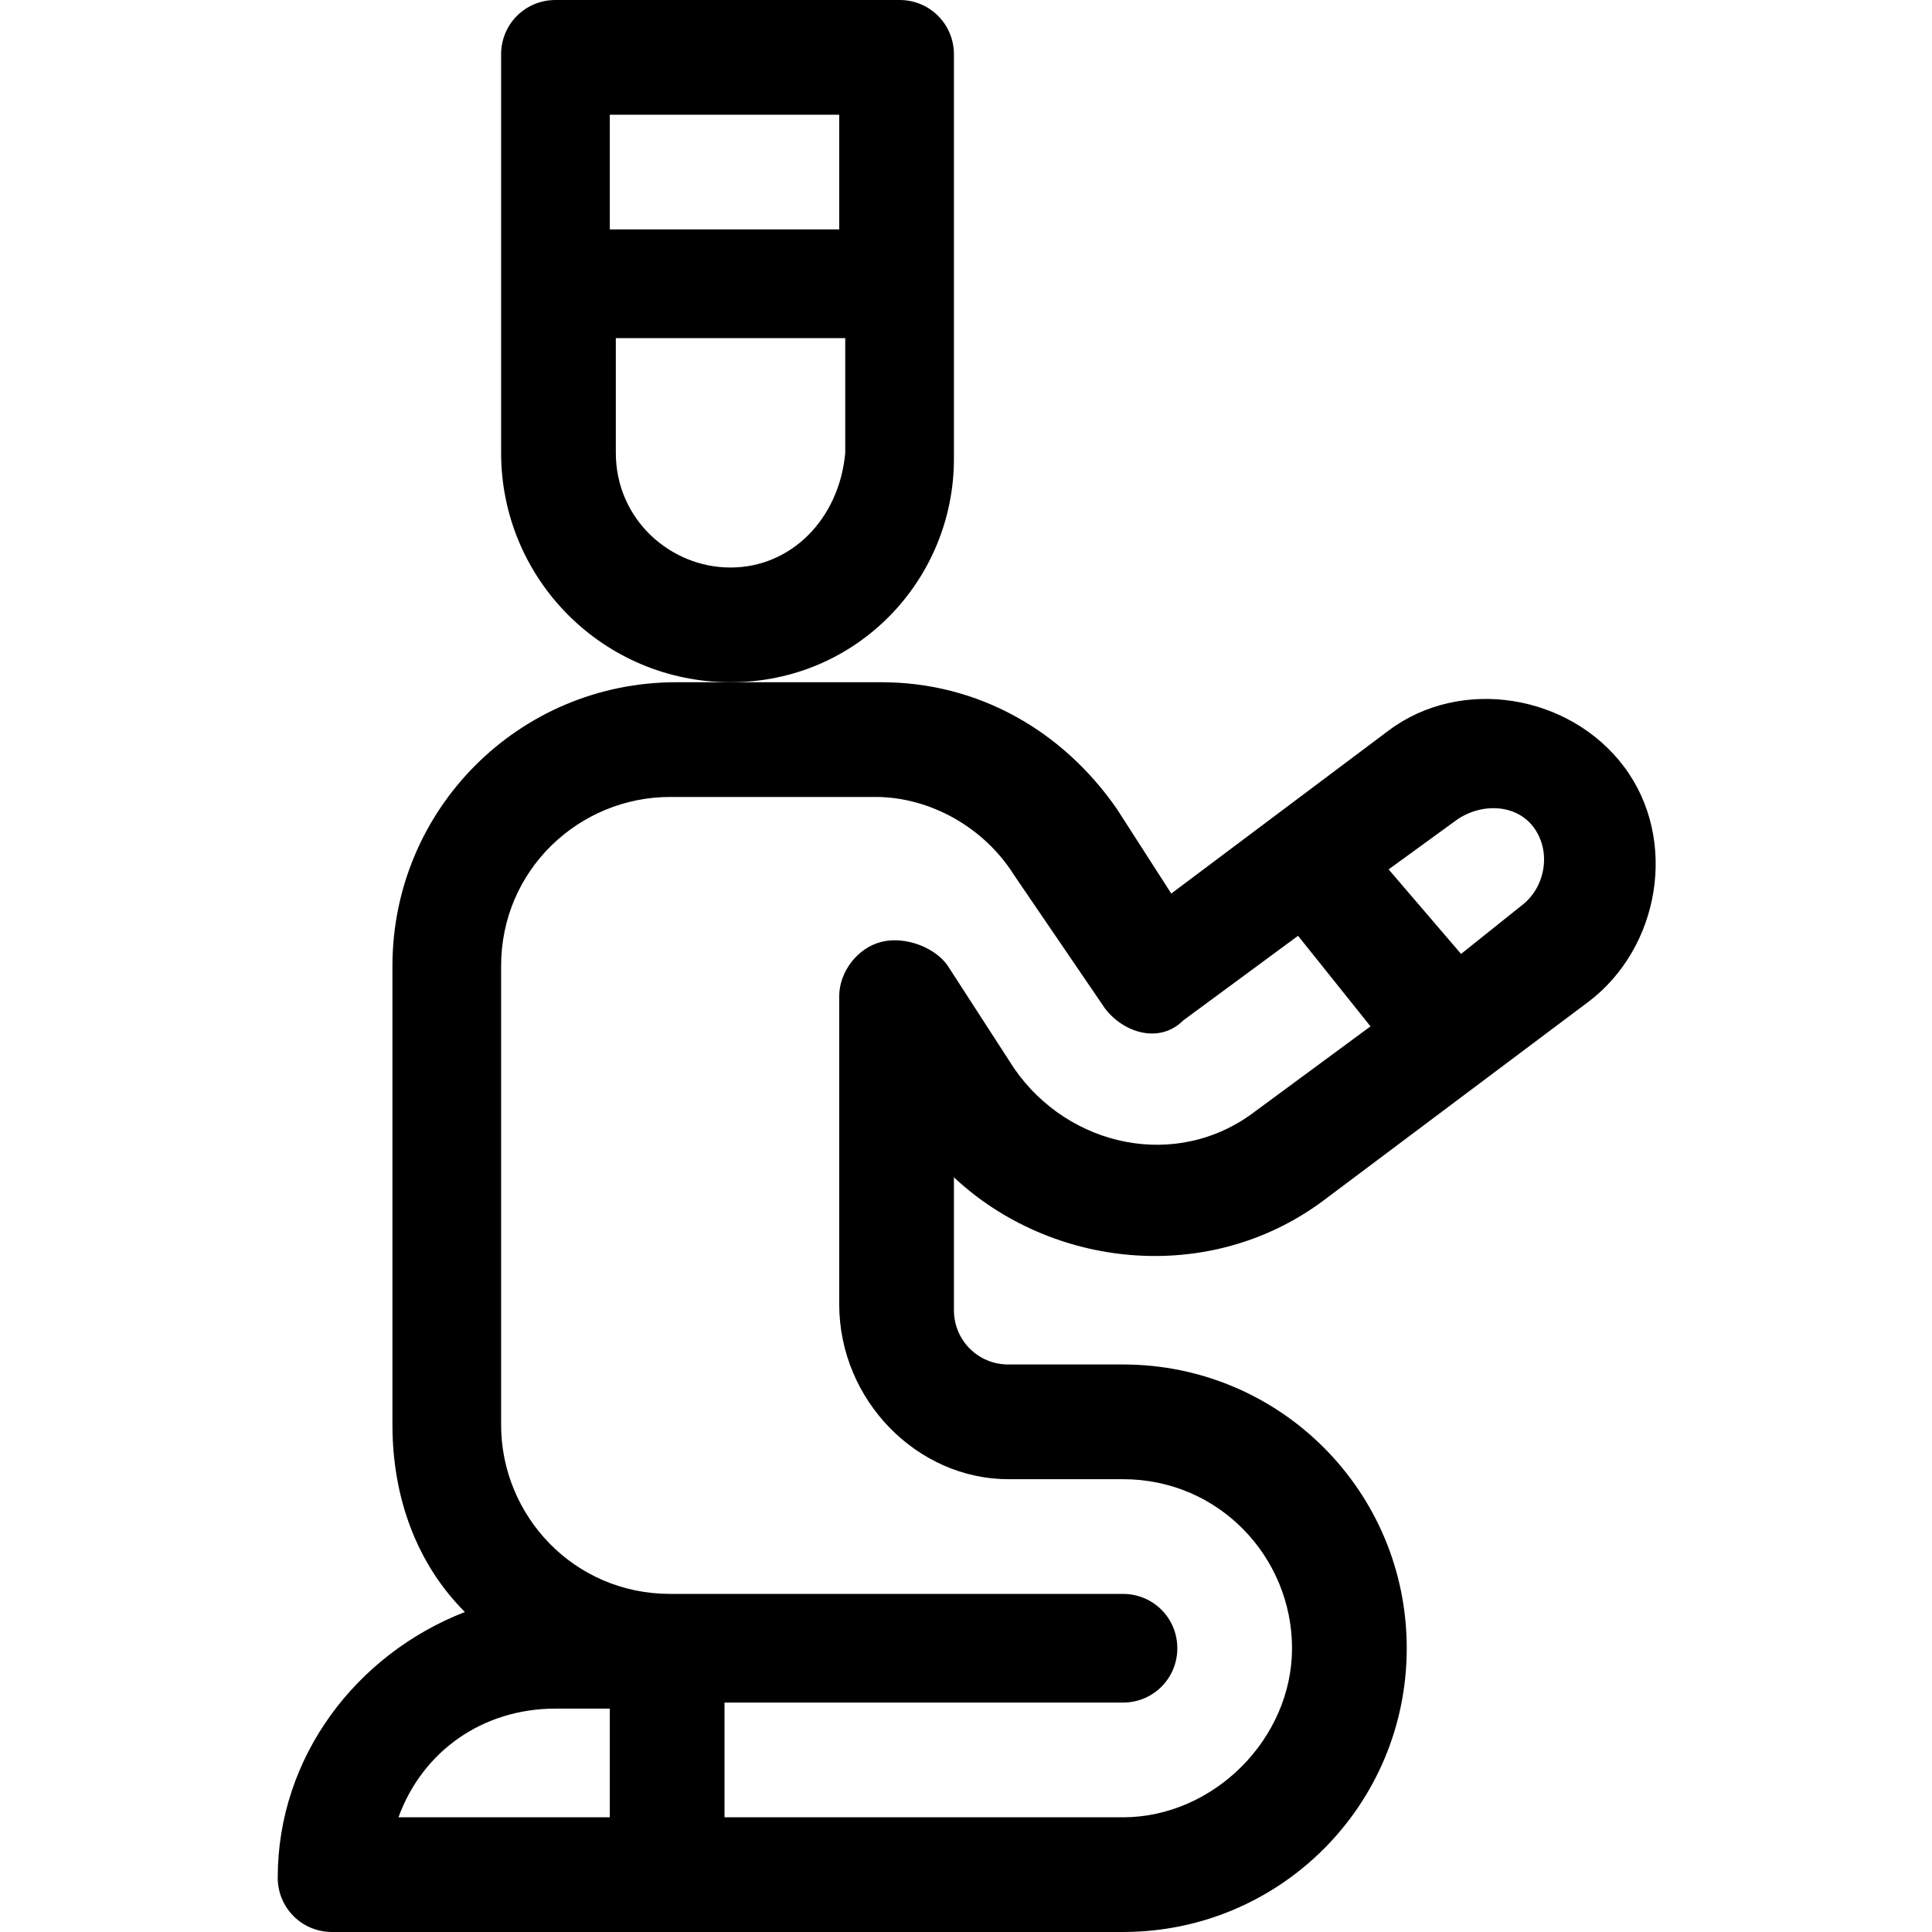 <?xml version="1.0" encoding="utf-8"?>
<!-- Generator: Adobe Illustrator 20.0.0, SVG Export Plug-In . SVG Version: 6.00 Build 0)  -->
<!DOCTYPE svg PUBLIC "-//W3C//DTD SVG 1.1//EN" "http://www.w3.org/Graphics/SVG/1.1/DTD/svg11.dtd">
<svg version="1.1" id="Layer_1" xmlns="http://www.w3.org/2000/svg" xmlns:xlink="http://www.w3.org/1999/xlink" x="0px" y="0px"
	 viewBox="0 0 32 32" style="enable-background:new 0 0 32 32;" xml:space="preserve">
<g>
	<path d="M15.8,7.6V0.9c0-0.5-0.4-0.9-0.9-0.9H9.2C8.7,0,8.3,0.4,8.3,0.9v6.6c0,2.1,1.7,3.8,3.8,3.8S15.8,9.6,15.8,7.6z M13.9,1.9
		v1.9h-3.8V1.9H13.9z M12.1,9.4c-1,0-1.9-0.8-1.9-1.9V5.6h3.8v1.9C13.9,8.6,13.1,9.4,12.1,9.4z"/>
	<path d="M21.9,19.9l4.4-3.3c1.2-0.9,1.5-2.7,0.6-3.9c-0.9-1.2-2.7-1.5-3.9-0.6l-3.6,2.7l-0.9-1.4c-0.9-1.3-2.3-2.1-3.9-2.1h-3.4
		c-2.6,0-4.7,2.1-4.7,4.7v7.6c0,1.2,0.4,2.3,1.2,3.1c-1.8,0.7-3.1,2.4-3.1,4.4C4.6,31.6,5,32,5.5,32h13.1c2.6,0,4.7-2.1,4.7-4.7
		s-2.1-4.7-4.7-4.7h-1.9c-0.5,0-0.9-0.4-0.9-0.9v-2.2C17.4,21,20,21.3,21.9,19.9L21.9,19.9z M25.4,13.7c0.3,0.4,0.2,1-0.2,1.3
		l-1,0.8L23,14.4l1.1-0.8C24.5,13.3,25.1,13.3,25.4,13.7L25.4,13.7z M10.2,30.1H6.6C7,29,8,28.3,9.2,28.3h0.9V30.1z M16.7,24.5h1.9
		c1.6,0,2.8,1.3,2.8,2.8s-1.3,2.8-2.8,2.8h-6.6v-1.9h6.6c0.5,0,0.9-0.4,0.9-0.9s-0.4-0.9-0.9-0.9h-7.5c-1.6,0-2.8-1.3-2.8-2.8V16
		c0-1.6,1.3-2.8,2.8-2.8h3.4c0.9,0,1.8,0.5,2.3,1.3l1.5,2.2c0.3,0.4,0.9,0.6,1.3,0.2l1.9-1.4l1.2,1.5l-1.9,1.4c-1.3,1-3.1,0.6-4-0.7
		L15.7,16c-0.2-0.3-0.7-0.5-1.1-0.4c-0.4,0.1-0.7,0.5-0.7,0.9v5.1C13.9,23.2,15.2,24.5,16.7,24.5L16.7,24.5z"/>
</g>
</svg>
